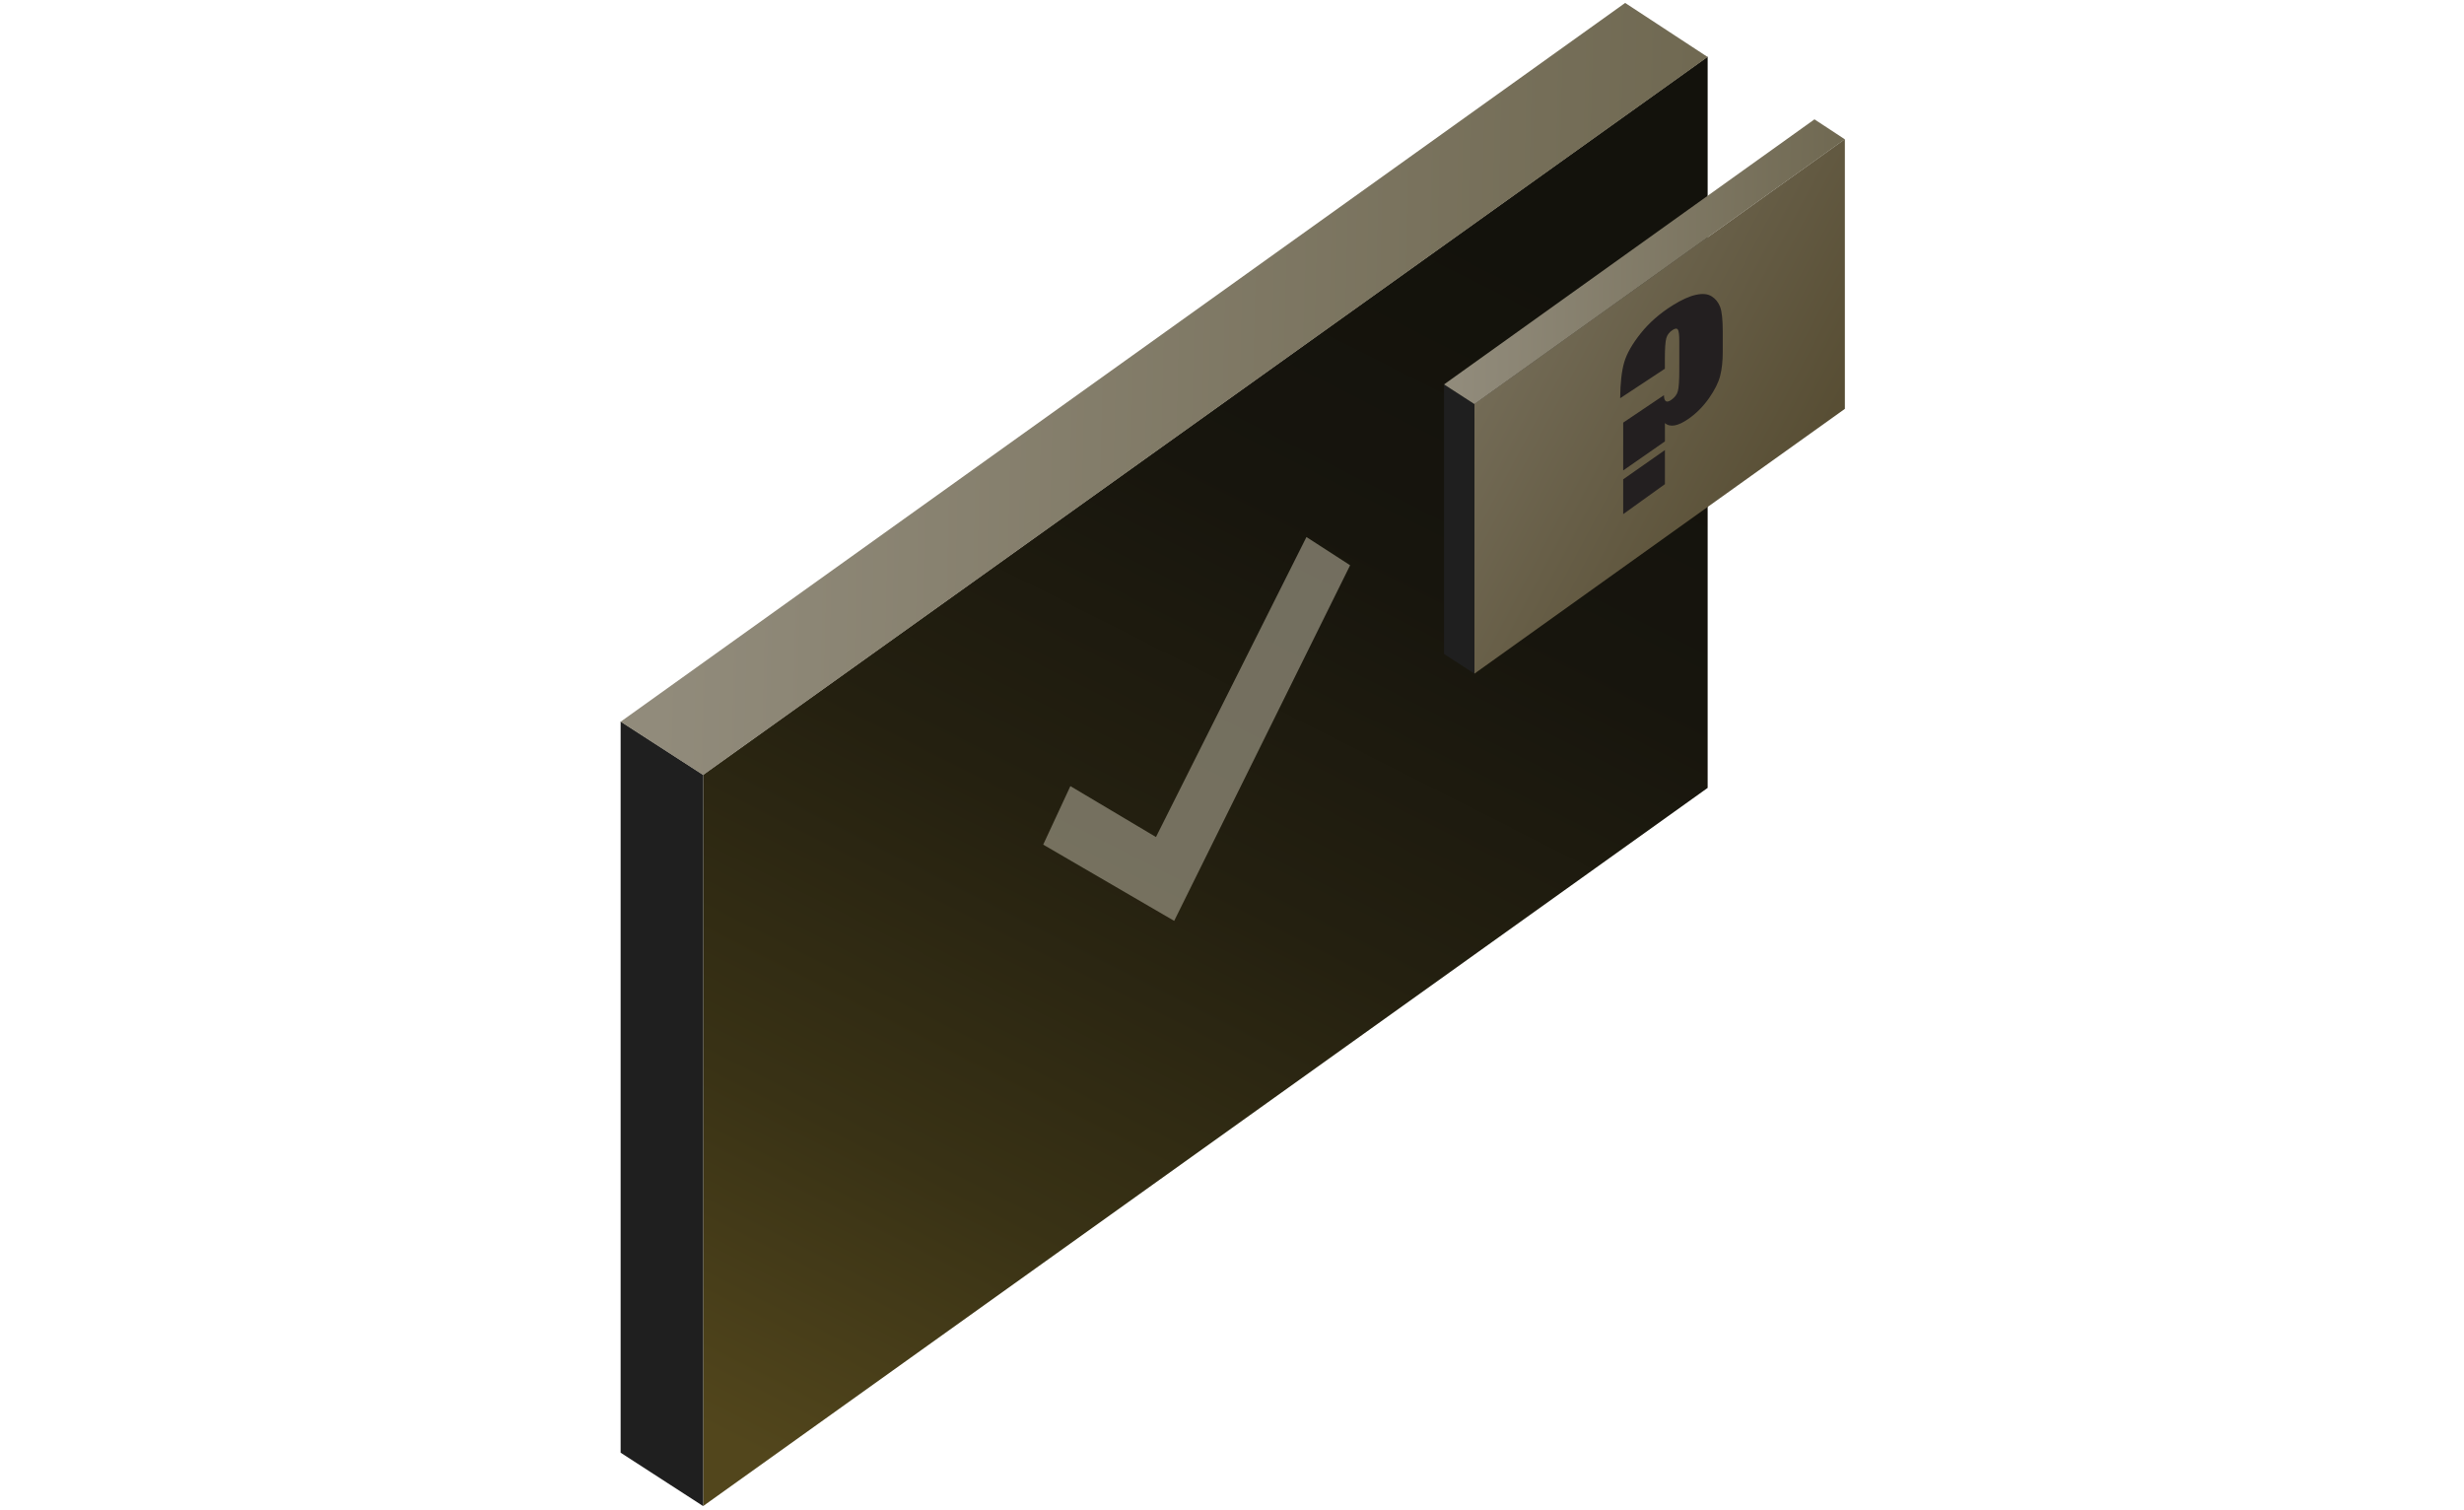 <svg width="266" height="163" viewBox="0 0 181 222" fill="none" xmlns="http://www.w3.org/2000/svg">
<g clip-path="url(#clip0_27_135)">
<path d="M12.74 221.43L160.436 115.839V8.327L12.74 113.898V221.43Z" fill="url(#paint0_linear_27_135)"/>
<path d="M12.74 221.43L0.61 213.581V106.063L12.74 113.899V221.43Z" fill="#1F1F1F"/>
<path d="M148.305 0.43L160.436 8.382L12.74 113.953L0.61 106.111L148.305 0.43Z" fill="url(#paint1_linear_27_135)"/>
<path d="M126.146 99.043L180.61 60.112V20.461L126.146 59.392V99.043Z" fill="url(#paint2_linear_27_135)"/>
<path d="M126.146 99.043L121.675 96.15V56.506L126.146 59.392V99.043Z" fill="#1F1F1F"/>
<path d="M176.14 17.548L180.61 20.482L126.146 59.413L121.675 56.52L176.14 17.548Z" fill="url(#paint3_linear_27_135)"/>
<path d="M154.151 54.21L147.573 58.549C147.593 56.287 147.798 54.518 148.175 53.243C148.552 51.968 149.359 50.556 150.605 48.993C151.837 47.45 153.391 46.086 155.253 44.914C156.588 44.078 157.738 43.557 158.717 43.344C159.689 43.132 160.463 43.207 161.024 43.57C161.593 43.927 162.003 44.441 162.263 45.106C162.524 45.771 162.654 46.984 162.654 48.76V51.735C162.654 53.086 162.53 54.258 162.277 55.252C162.024 56.246 161.476 57.343 160.627 58.556C159.772 59.769 158.765 60.784 157.595 61.593C156.061 62.656 154.911 62.861 154.151 62.203V64.897L148.018 69.168V62.135L154.008 58.104C154.028 59.036 154.377 59.276 155.055 58.816C155.582 58.46 155.917 58.028 156.054 57.514C156.198 57 156.267 55.937 156.267 54.319V50.186C156.267 49.274 156.198 48.705 156.068 48.479C155.938 48.253 155.678 48.259 155.288 48.513C154.802 48.822 154.487 49.233 154.35 49.74C154.213 50.248 154.144 51.235 154.144 52.695V54.21H154.151ZM154.151 66.172V71.183L148.018 75.591V70.471L154.151 66.172Z" fill="#231F20"/>
<path opacity="0.8" d="M66.739 115.578L79.321 123.064L101.446 78.957L107.868 83.105L81.998 135.39L62.741 124.181L66.739 115.578Z" fill="#8A8473"/>
</g>
<defs>
<linearGradient id="paint0_linear_27_135" x1="17.922" y1="212.282" x2="112.737" y2="25.172" gradientUnits="userSpaceOnUse">
<stop stop-color="#52461C"/>
<stop offset="0.23" stop-color="#393215"/>
<stop offset="0.5" stop-color="#242010"/>
<stop offset="0.76" stop-color="#17150D"/>
<stop offset="1" stop-color="#13120C"/>
</linearGradient>
<linearGradient id="paint1_linear_27_135" x1="157.848" y1="59.015" x2="7.147" y2="55.474" gradientUnits="userSpaceOnUse">
<stop stop-color="#706952"/>
<stop offset="1" stop-color="#918B7B"/>
</linearGradient>
<linearGradient id="paint2_linear_27_135" x1="175.051" y1="71.334" x2="132.177" y2="48.481" gradientUnits="userSpaceOnUse">
<stop stop-color="#574D33"/>
<stop offset="1" stop-color="#736B56"/>
</linearGradient>
<linearGradient id="paint3_linear_27_135" x1="179.658" y1="39.156" x2="124.085" y2="37.85" gradientUnits="userSpaceOnUse">
<stop stop-color="#706952"/>
<stop offset="1" stop-color="#918B7B"/>
</linearGradient>
<clipPath id="clip0_27_135">
<rect width="180" height="221" fill="white" transform="translate(0.61 0.43)"/>
</clipPath>
</defs>
</svg>
